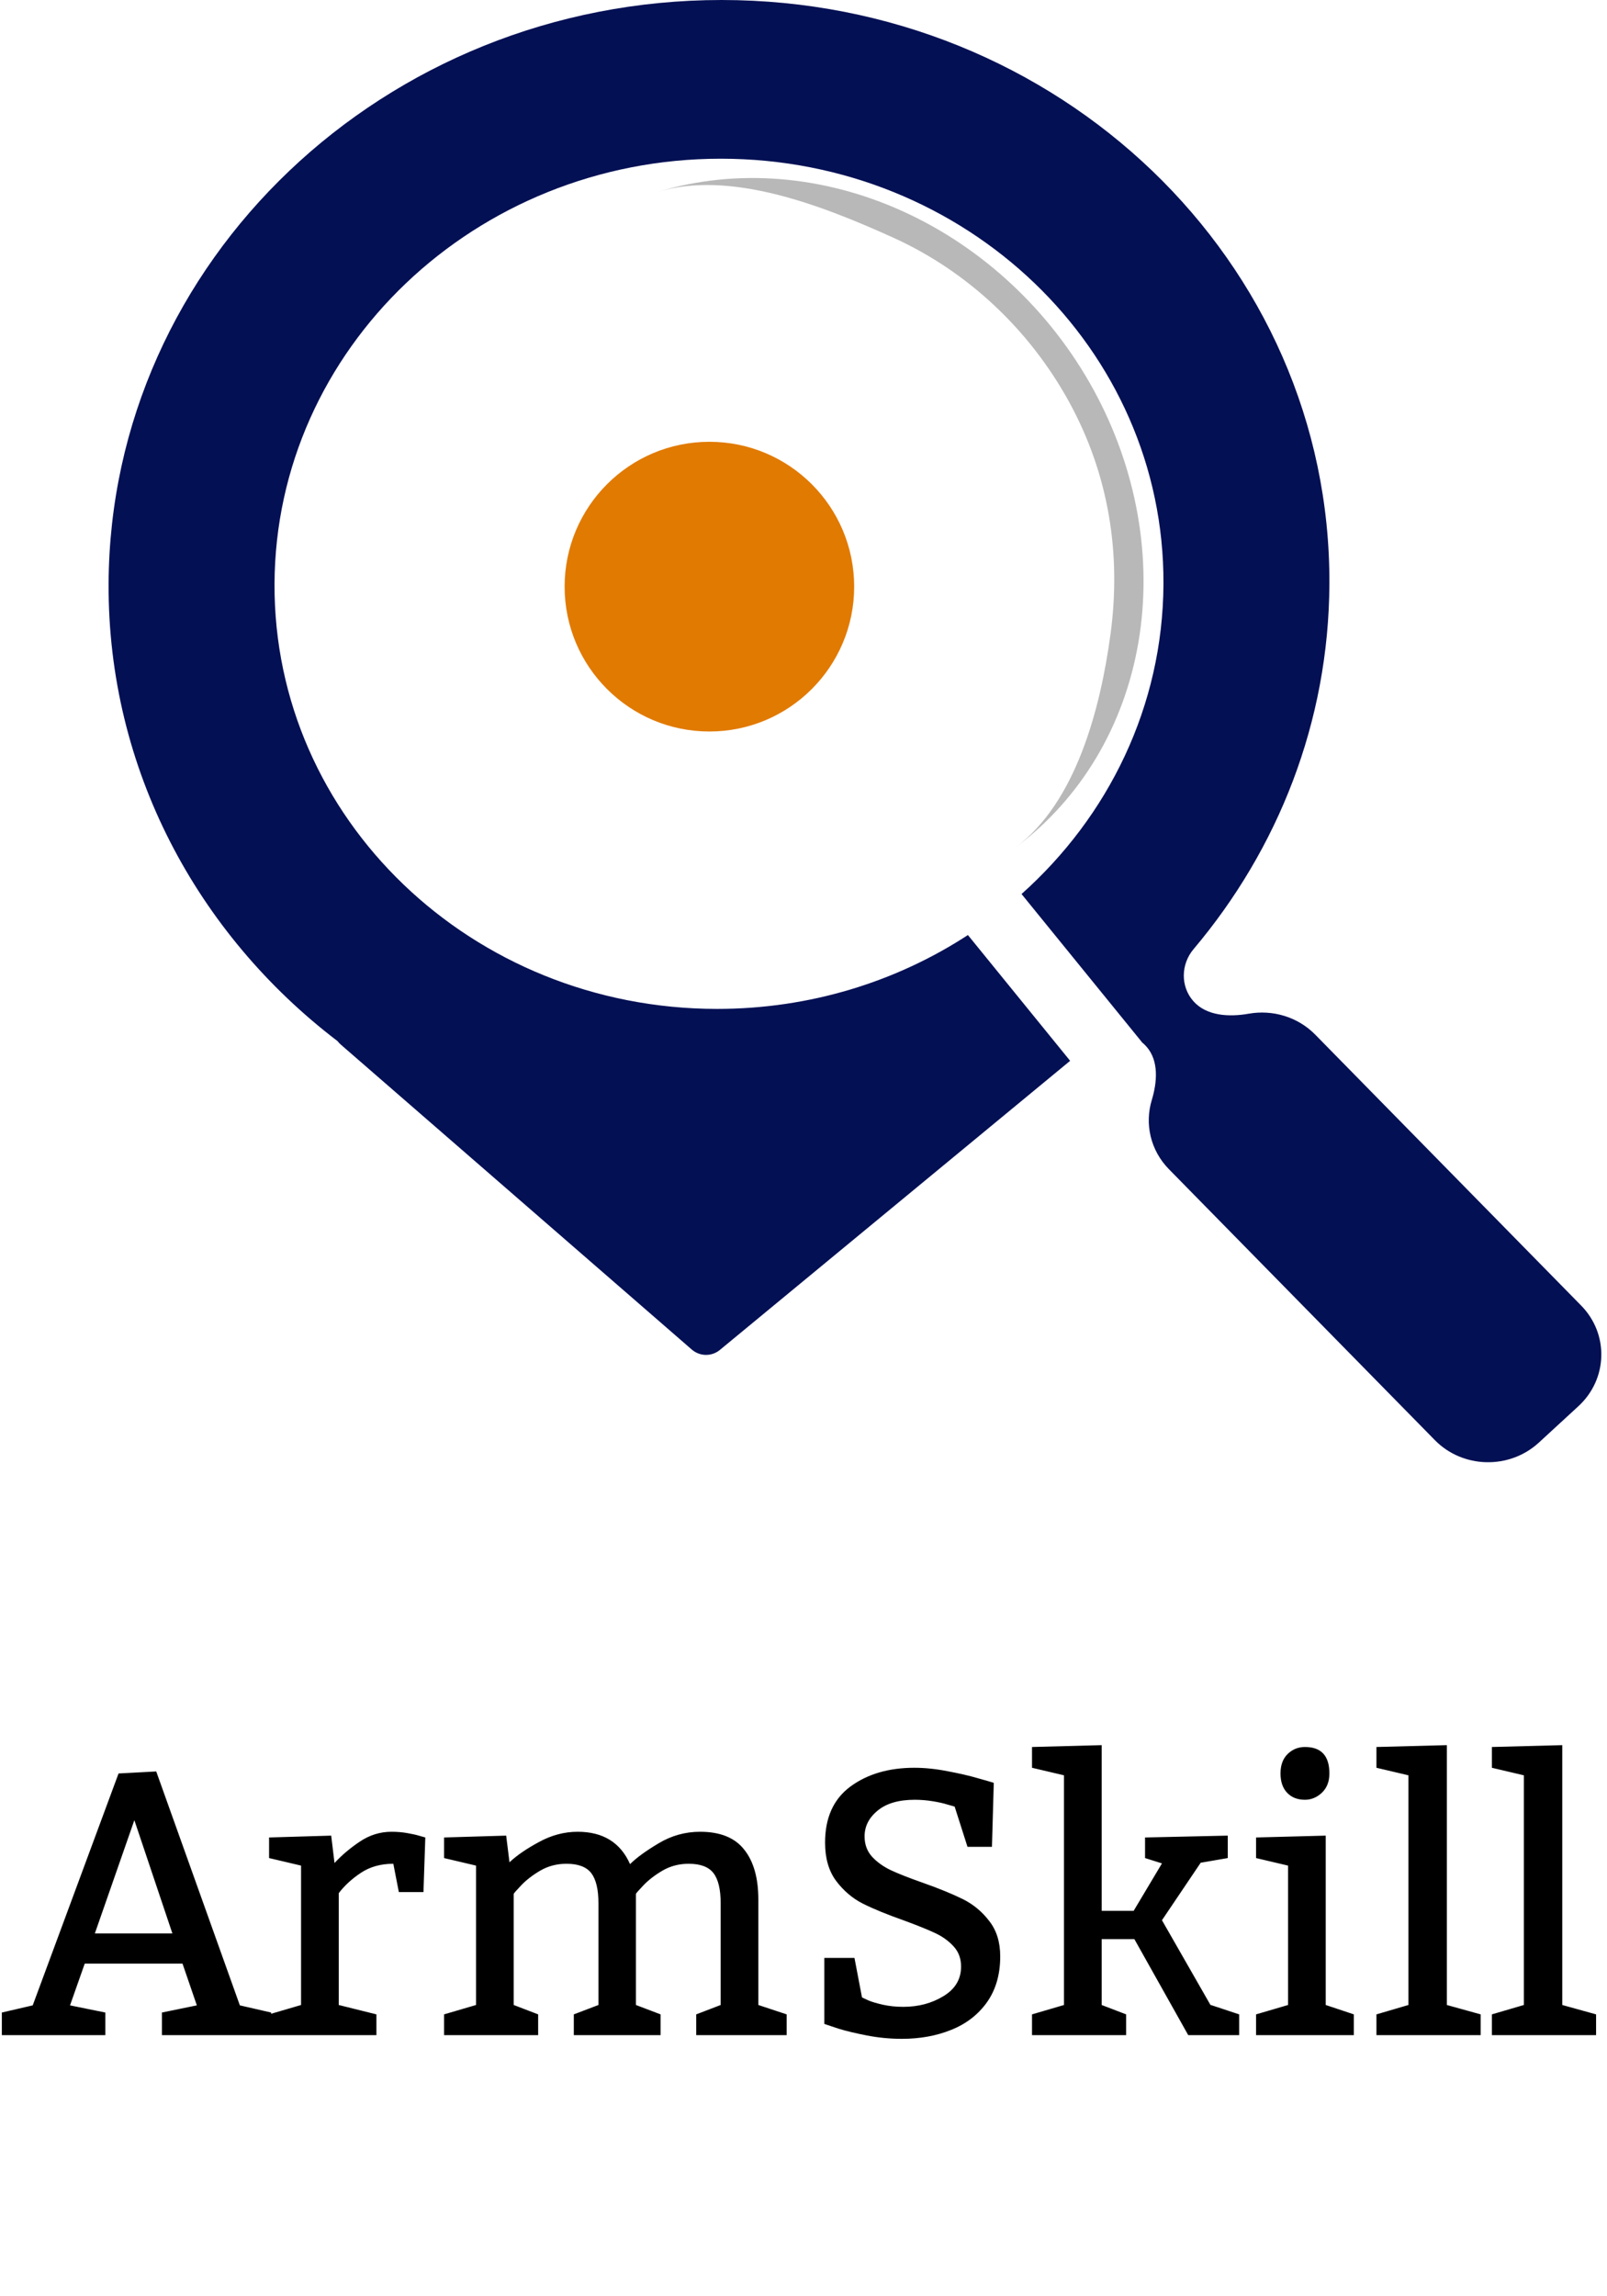 <svg width="222" height="317" viewBox="0 0 222 317" fill="none" xmlns="http://www.w3.org/2000/svg">
<circle cx="98" cy="81" r="20" fill="#E17A01"/>
<path d="M16.377 244.869L21.582 244.59L33.135 276.887L37.451 277.877V281H22.369V277.877L27.193 276.887L25.213 271.123H11.705L9.674 276.887L14.549 277.877V281H0.254V277.877L4.52 276.887L16.377 244.869ZM18.561 251.318L13.102 266.959H23.816L18.561 251.318ZM46.211 257.234C47.193 256.168 48.352 255.186 49.69 254.289C51.044 253.375 52.508 252.918 54.082 252.918C54.844 252.918 55.563 252.977 56.24 253.096C56.934 253.214 57.501 253.341 57.941 253.477C58.382 253.595 58.652 253.671 58.754 253.705L58.5 261.246H55.098L54.336 257.336C52.609 257.336 51.12 257.751 49.867 258.58C48.615 259.41 47.59 260.349 46.795 261.398V276.836L52 278.131V281H37.172V278.131L41.59 276.836V257.59L37.172 256.549V253.705L45.754 253.451L46.211 257.234ZM70.383 257.133C71.365 256.202 72.719 255.271 74.445 254.34C76.172 253.392 77.958 252.918 79.803 252.918C83.307 252.918 85.719 254.408 87.039 257.387C87.902 256.523 89.214 255.567 90.975 254.518C92.752 253.451 94.665 252.918 96.713 252.918C99.489 252.918 101.52 253.739 102.807 255.381C104.11 257.006 104.762 259.308 104.762 262.287V276.836L108.672 278.131V281H96.18V278.131L99.557 276.836V262.795C99.557 260.882 99.227 259.494 98.566 258.631C97.906 257.768 96.764 257.336 95.139 257.336C93.818 257.336 92.617 257.649 91.533 258.275C90.467 258.902 89.587 259.579 88.893 260.307C88.199 261.035 87.852 261.432 87.852 261.5V276.836L91.254 278.131V281H79.269V278.131L82.672 276.836V262.795C82.672 260.882 82.342 259.494 81.682 258.631C81.022 257.768 79.879 257.336 78.254 257.336C76.934 257.336 75.732 257.649 74.648 258.275C73.582 258.902 72.702 259.579 72.008 260.307C71.314 261.035 70.967 261.432 70.967 261.5V276.836L74.344 278.131V281H61.344V278.131L65.762 276.836V257.59L61.344 256.549V253.705L69.926 253.451L70.383 257.133ZM119.082 275.795C119.217 275.863 119.531 276.007 120.021 276.227C120.512 276.43 121.181 276.624 122.027 276.811C122.874 276.997 123.796 277.09 124.795 277.09C126.877 277.09 128.722 276.599 130.33 275.617C131.955 274.635 132.768 273.273 132.768 271.529C132.768 270.412 132.421 269.481 131.727 268.736C131.033 267.975 130.169 267.357 129.137 266.883C128.121 266.409 126.716 265.842 124.922 265.182C122.569 264.352 120.665 263.574 119.209 262.846C117.77 262.118 116.535 261.068 115.502 259.697C114.486 258.326 113.979 256.566 113.979 254.416C113.979 250.98 115.146 248.398 117.482 246.672C119.835 244.945 122.781 244.082 126.318 244.082C127.774 244.082 129.314 244.243 130.939 244.564C132.564 244.869 133.952 245.191 135.104 245.529C136.255 245.851 136.982 246.062 137.287 246.164L137.033 255H133.656L131.879 249.439C131.743 249.406 131.413 249.312 130.889 249.16C130.364 248.991 129.687 248.839 128.857 248.703C128.028 248.568 127.199 248.5 126.369 248.5C124.152 248.5 122.442 248.999 121.24 249.998C120.038 250.98 119.438 252.165 119.438 253.553C119.438 254.67 119.785 255.609 120.479 256.371C121.173 257.116 122.036 257.734 123.068 258.225C124.118 258.715 125.582 259.291 127.461 259.951C129.712 260.747 131.557 261.5 132.996 262.211C134.435 262.922 135.654 263.929 136.652 265.232C137.668 266.519 138.176 268.152 138.176 270.133C138.176 272.621 137.566 274.729 136.348 276.455C135.129 278.165 133.487 279.434 131.422 280.264C129.374 281.093 127.097 281.508 124.592 281.508C122.967 281.508 121.367 281.355 119.793 281.051C118.219 280.746 116.907 280.433 115.857 280.111C114.825 279.773 114.165 279.553 113.877 279.451V270.336H118.041L119.082 275.795ZM160.52 257.285L158.184 256.549V253.705L169.609 253.451V256.549L165.928 257.184H165.877L160.52 265.131L167.223 276.836H167.273L171.184 278.131V281H164.15L156.711 267.746H152.191V276.836L155.568 278.131V281H142.568V278.131L146.986 276.836V245.123L142.568 244.082V241.213L152.191 240.959V263.836H156.609L160.52 257.285ZM176.896 244.869C176.896 243.718 177.227 242.821 177.887 242.178C178.547 241.535 179.342 241.213 180.273 241.213C182.525 241.213 183.65 242.432 183.65 244.869C183.65 245.986 183.303 246.875 182.609 247.535C181.915 248.178 181.137 248.5 180.273 248.5C179.241 248.5 178.42 248.178 177.811 247.535C177.201 246.892 176.896 246.003 176.896 244.869ZM187.027 281H173.52V278.131L177.938 276.836V257.59L173.52 256.549V253.705L183.143 253.451V276.836L187.027 278.131V281ZM204.547 281H190.15V278.131L194.568 276.836V245.123L190.15 244.082V241.213L199.875 240.959V276.836L204.547 278.131V281ZM220.492 281H206.096V278.131L210.514 276.836V245.123L206.096 244.082V241.213L215.82 240.959V276.836L220.492 278.131V281Z" fill="black"/>
<path fill-rule="evenodd" clip-rule="evenodd" d="M183.651 80.608C183.568 99.701 176.548 117.243 164.883 131.053C163.135 133.122 163.057 136.171 164.838 138.211C166.654 140.29 169.797 140.443 172.515 139.965C175.771 139.393 179.249 140.367 181.695 142.857L218.428 180.261C222.29 184.194 222.119 190.419 218.045 194.164L212.588 199.183C208.514 202.928 202.081 202.777 198.219 198.844L161.486 161.44C158.903 158.81 158.124 155.155 159.11 151.902C159.863 149.417 160.103 146.484 158.395 144.528C158.191 144.294 157.971 144.084 157.736 143.898L157.748 143.888L141.121 123.441C153.12 112.732 160.654 97.504 160.727 80.608C160.868 48.192 133.491 21.913 99.58 21.913C65.669 21.913 38.065 48.192 37.924 80.608C37.784 113.024 65.16 139.303 99.071 139.303C111.904 139.303 123.833 135.54 133.713 129.105L147.834 146.471L99.448 186.39C98.317 187.323 96.678 187.302 95.571 186.341L47.074 144.225C46.901 144.075 46.752 143.915 46.624 143.747C27.253 128.98 14.89 106.185 15.001 80.608C15.194 36.09 53.103 0 99.675 0C146.246 0 183.844 36.09 183.651 80.608Z" fill="#031054"/>
<path d="M140.358 116.962C149.31 110.26 155.308 100.223 157.273 88.654C159.239 77.085 157.044 64.742 151.083 53.842C145.122 42.943 135.784 34.201 124.749 29.187C113.713 24.173 101.702 23.216 90.873 26.488C100.836 23.478 113.335 28.245 123.488 32.857C133.641 37.47 142.231 45.512 147.716 55.54C153.2 65.567 154.907 76.5 153.411 87.567C152 98 148.594 110.796 140.358 116.962Z" fill="#B9B8B8"/>
</svg>
